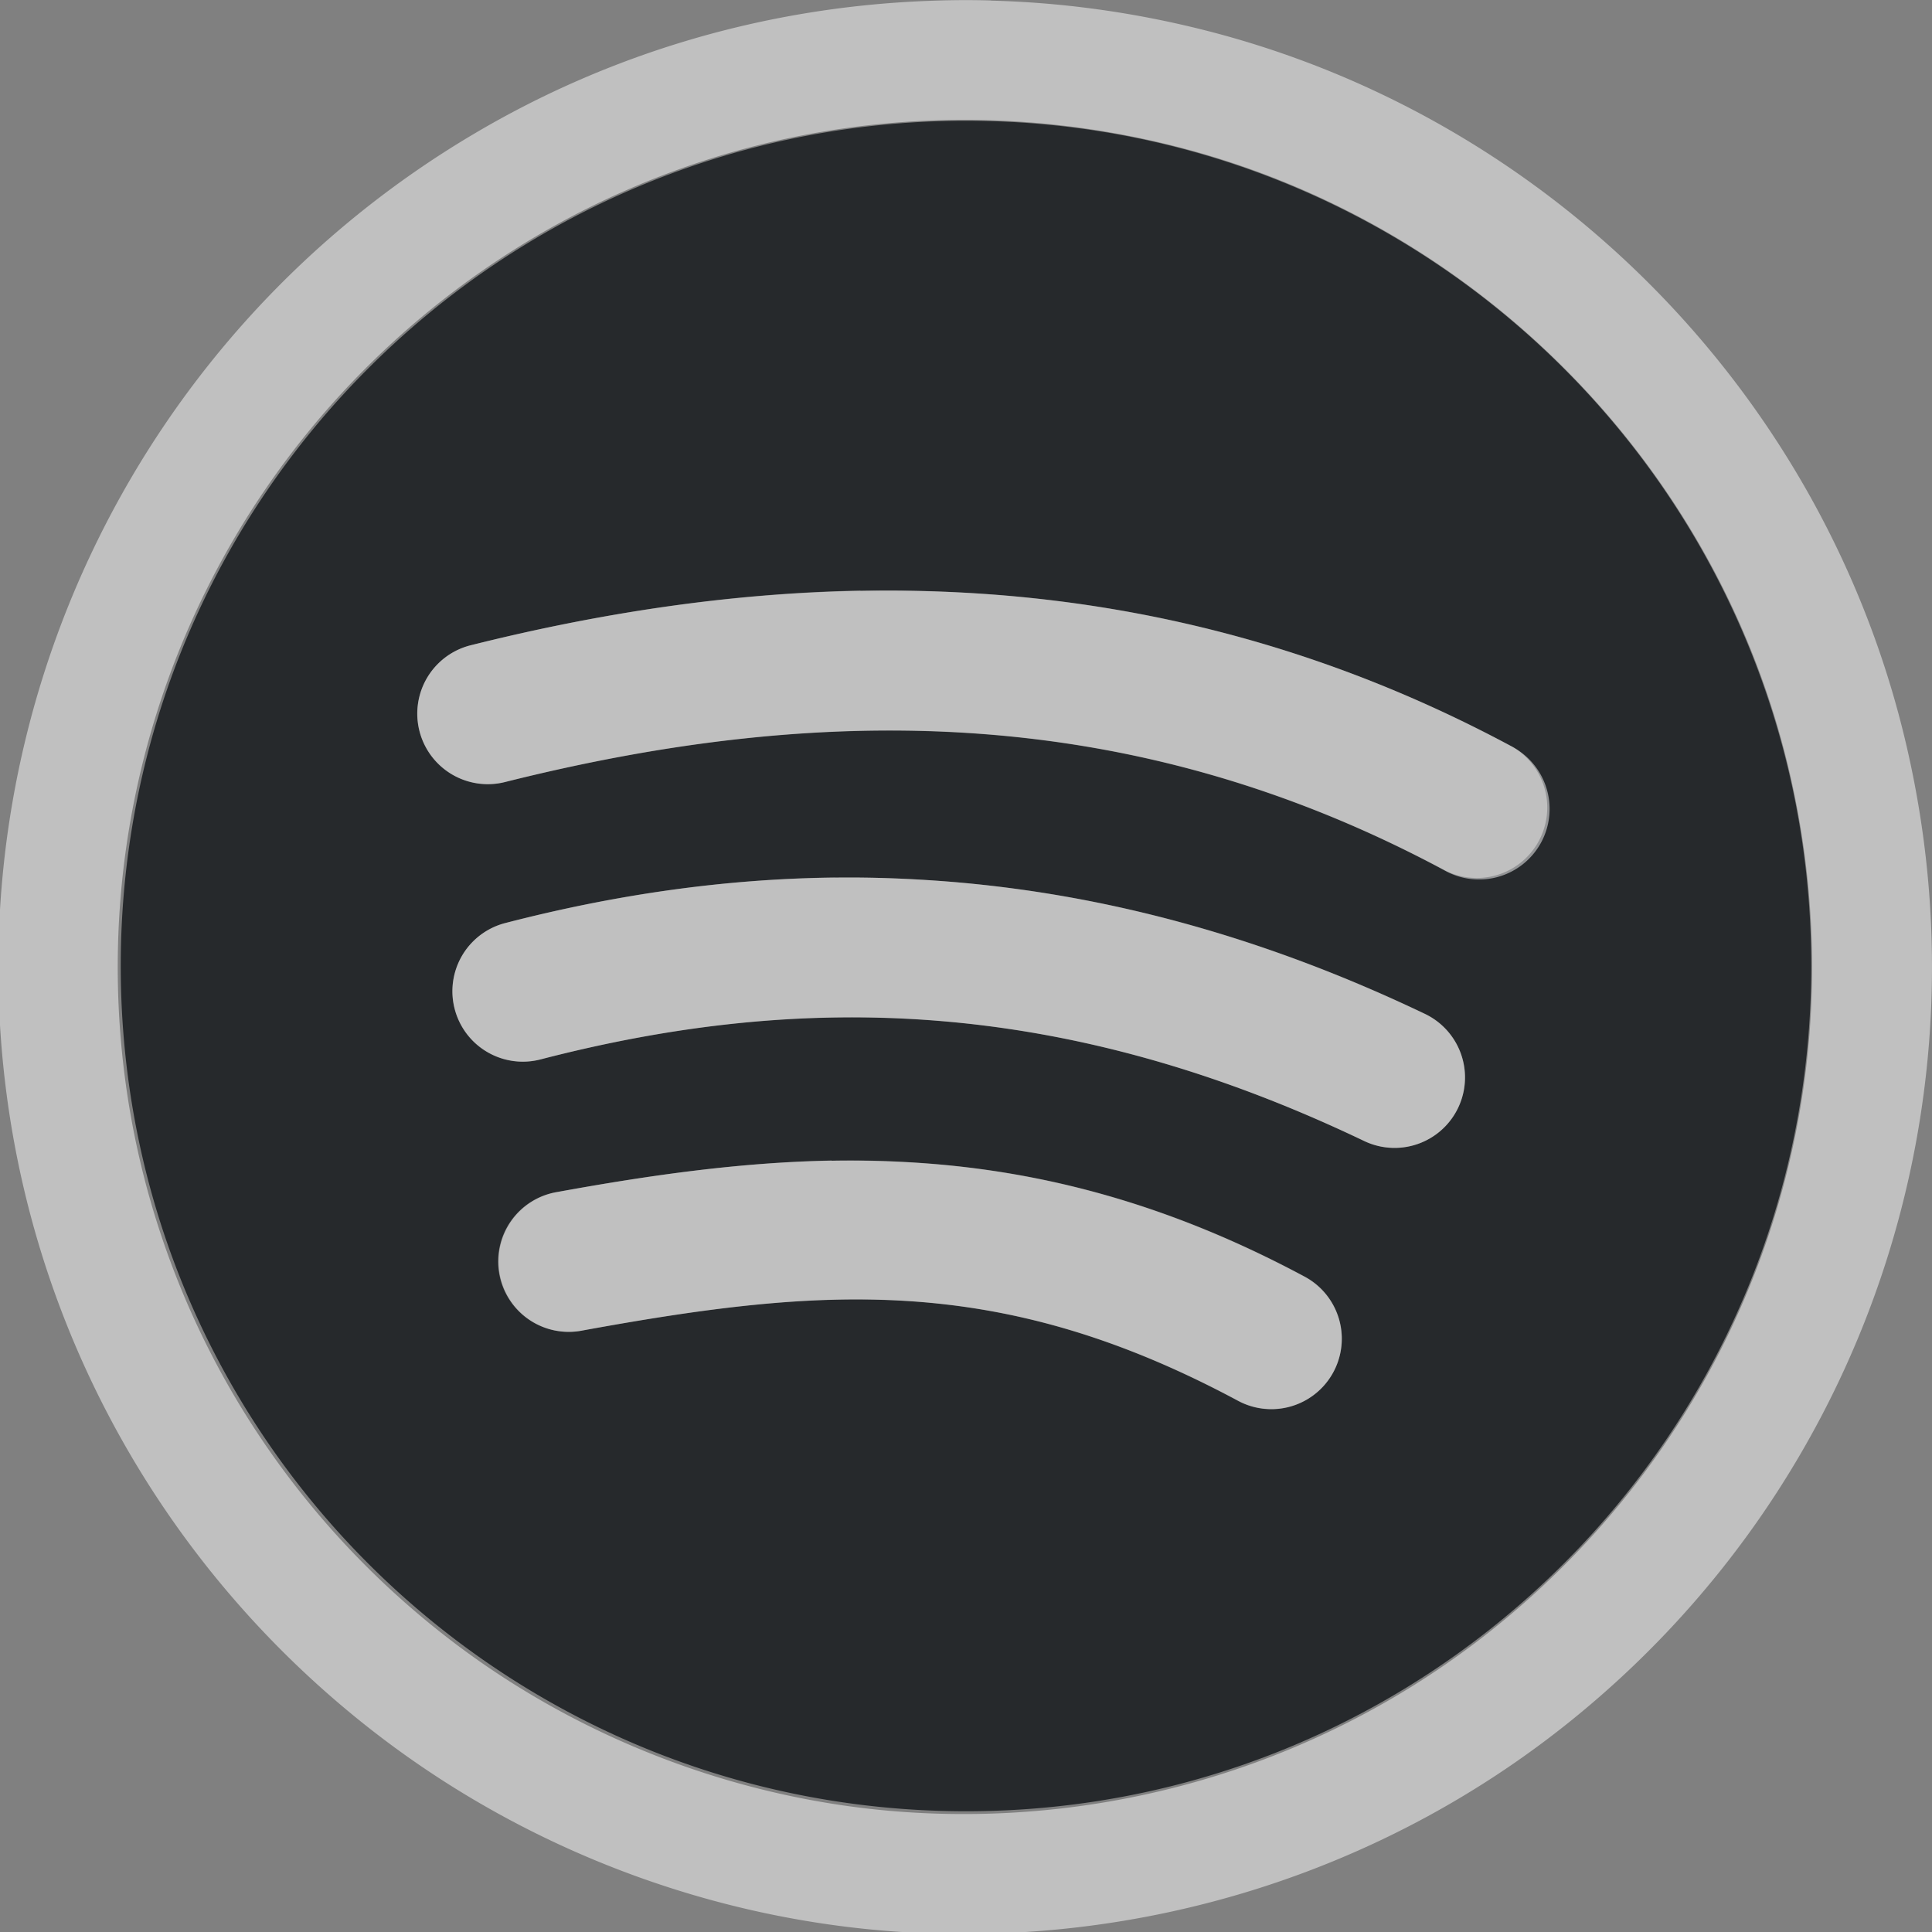 <?xml version="1.0" encoding="UTF-8"?>
<svg id="c" width="16" height="16" version="1.1" xmlns="http://www.w3.org/2000/svg" xmlns:cc="http://creativecommons.org/ns#" xmlns:dc="http://purl.org/dc/elements/1.1/" xmlns:rdf="http://www.w3.org/1999/02/22-rdf-syntax-ns#">
	<rect width="100%" height="100%" fill="#808080" stroke="none"/>
	<defs id="k">
		<style id="current-color-scheme" type="text/css">.ColorScheme-Text {color:#090d11;}.ColorScheme-Background{color:#ffffff;}</style>
	</defs>
	<path id="d" class="ColorScheme-Text" d="m8 1c-3.866 0-7 3.134-7 7s3.134 7 7 7 7-3.134 7-7-3.134-7-7-7zm-0.875 3.892c0.36-0.007 0.721 0.004 1.082 0.03 1.441 0.107 2.881 0.493 4.299 1.252a0.583 0.583 0 1 1-0.551 1.028c-2.552-1.366-5.106-1.395-7.773-0.726a0.583 0.583 0 1 1-0.284-1.132c1.069-0.268 2.147-0.433 3.228-0.453zm-0.211 2.376c0.311-0.004 0.625 0.008 0.942 0.033 1.267 0.101 2.579 0.442 3.945 1.095a0.583 0.583 0 1 1-0.503 1.053c-2.498-1.195-4.659-1.236-6.821-0.676a0.583 0.583 0 1 1-0.293-1.129c0.887-0.23 1.796-0.366 2.73-0.377zm-0.027 2.344c0.251-0.005 0.502 0.002 0.755 0.02 1.011 0.072 2.046 0.341 3.163 0.94a0.583 0.583 0 1 1-0.551 1.028c-1.976-1.06-3.443-0.944-5.429-0.582a0.583 0.583 0 1 1-0.208-1.147c0.771-0.14 1.518-0.246 2.271-0.26z" style="fill-opacity:.75;fill:currentColor"/>
	<path id="b" class="ColorScheme-Background" d="m8.207 0.004c-0.195-0.006-0.39-0.003-0.584 0.006-1.295 0.059-2.564 0.427-3.697 1.098-2.751 1.627-4.272 4.723-3.879 7.894 0.268 2.164 1.415 4.122 3.17 5.432 1.227 0.915 2.712 1.464 4.236 1.565 1.999 0.131 3.977-0.485 5.531-1.728 2.461-1.968 3.539-5.166 2.773-8.227-0.711-2.841-2.96-5.088-5.801-5.799-0.579-0.145-1.165-0.225-1.75-0.24zm-0.541 0.996c0.681-0.031 1.37 0.037 2.049 0.207 2.482 0.621 4.457 2.594 5.078 5.076 0.673 2.69-0.27 5.482-2.432 7.211-1.359 1.087-3.09 1.629-4.844 1.514-1.33-0.087-2.64-0.571-3.711-1.369-1.54-1.149-2.542-2.863-2.777-4.758-0.345-2.783 0.986-5.489 3.4-6.918 0.992-0.587 2.102-0.912 3.236-0.963zm-0.541 3.893c-1.081 0.02-2.159 0.183-3.228 0.451a0.584 0.584 0 0 0 0.285 1.133c2.667-0.669 5.221-0.639 7.773 0.727a0.584 0.584 0 1 0 0.551-1.029c-1.418-0.759-2.858-1.145-4.299-1.252-0.36-0.027-0.722-0.036-1.082-0.029zm-0.211 2.375c-0.934 0.01-1.843 0.147-2.731 0.377a0.583 0.583 0 1 0 0.293 1.129c2.161-0.56 4.324-0.519 6.822 0.676a0.583 0.583 0 1 0 0.502-1.053c-1.366-0.653-2.678-0.994-3.945-1.096-0.317-0.025-0.63-0.037-0.941-0.033zm-0.027 2.344c-0.752 0.014-1.501 0.119-2.272 0.26a0.583 0.583 0 1 0 0.209 1.147c1.986-0.362 3.452-0.478 5.428 0.582a0.583 0.583 0 1 0 0.553-1.027c-1.117-0.599-2.153-0.869-3.164-0.941-0.253-0.018-0.503-0.024-0.754-0.02z" style="fill-opacity:.5;fill:currentColor"/>
</svg>
